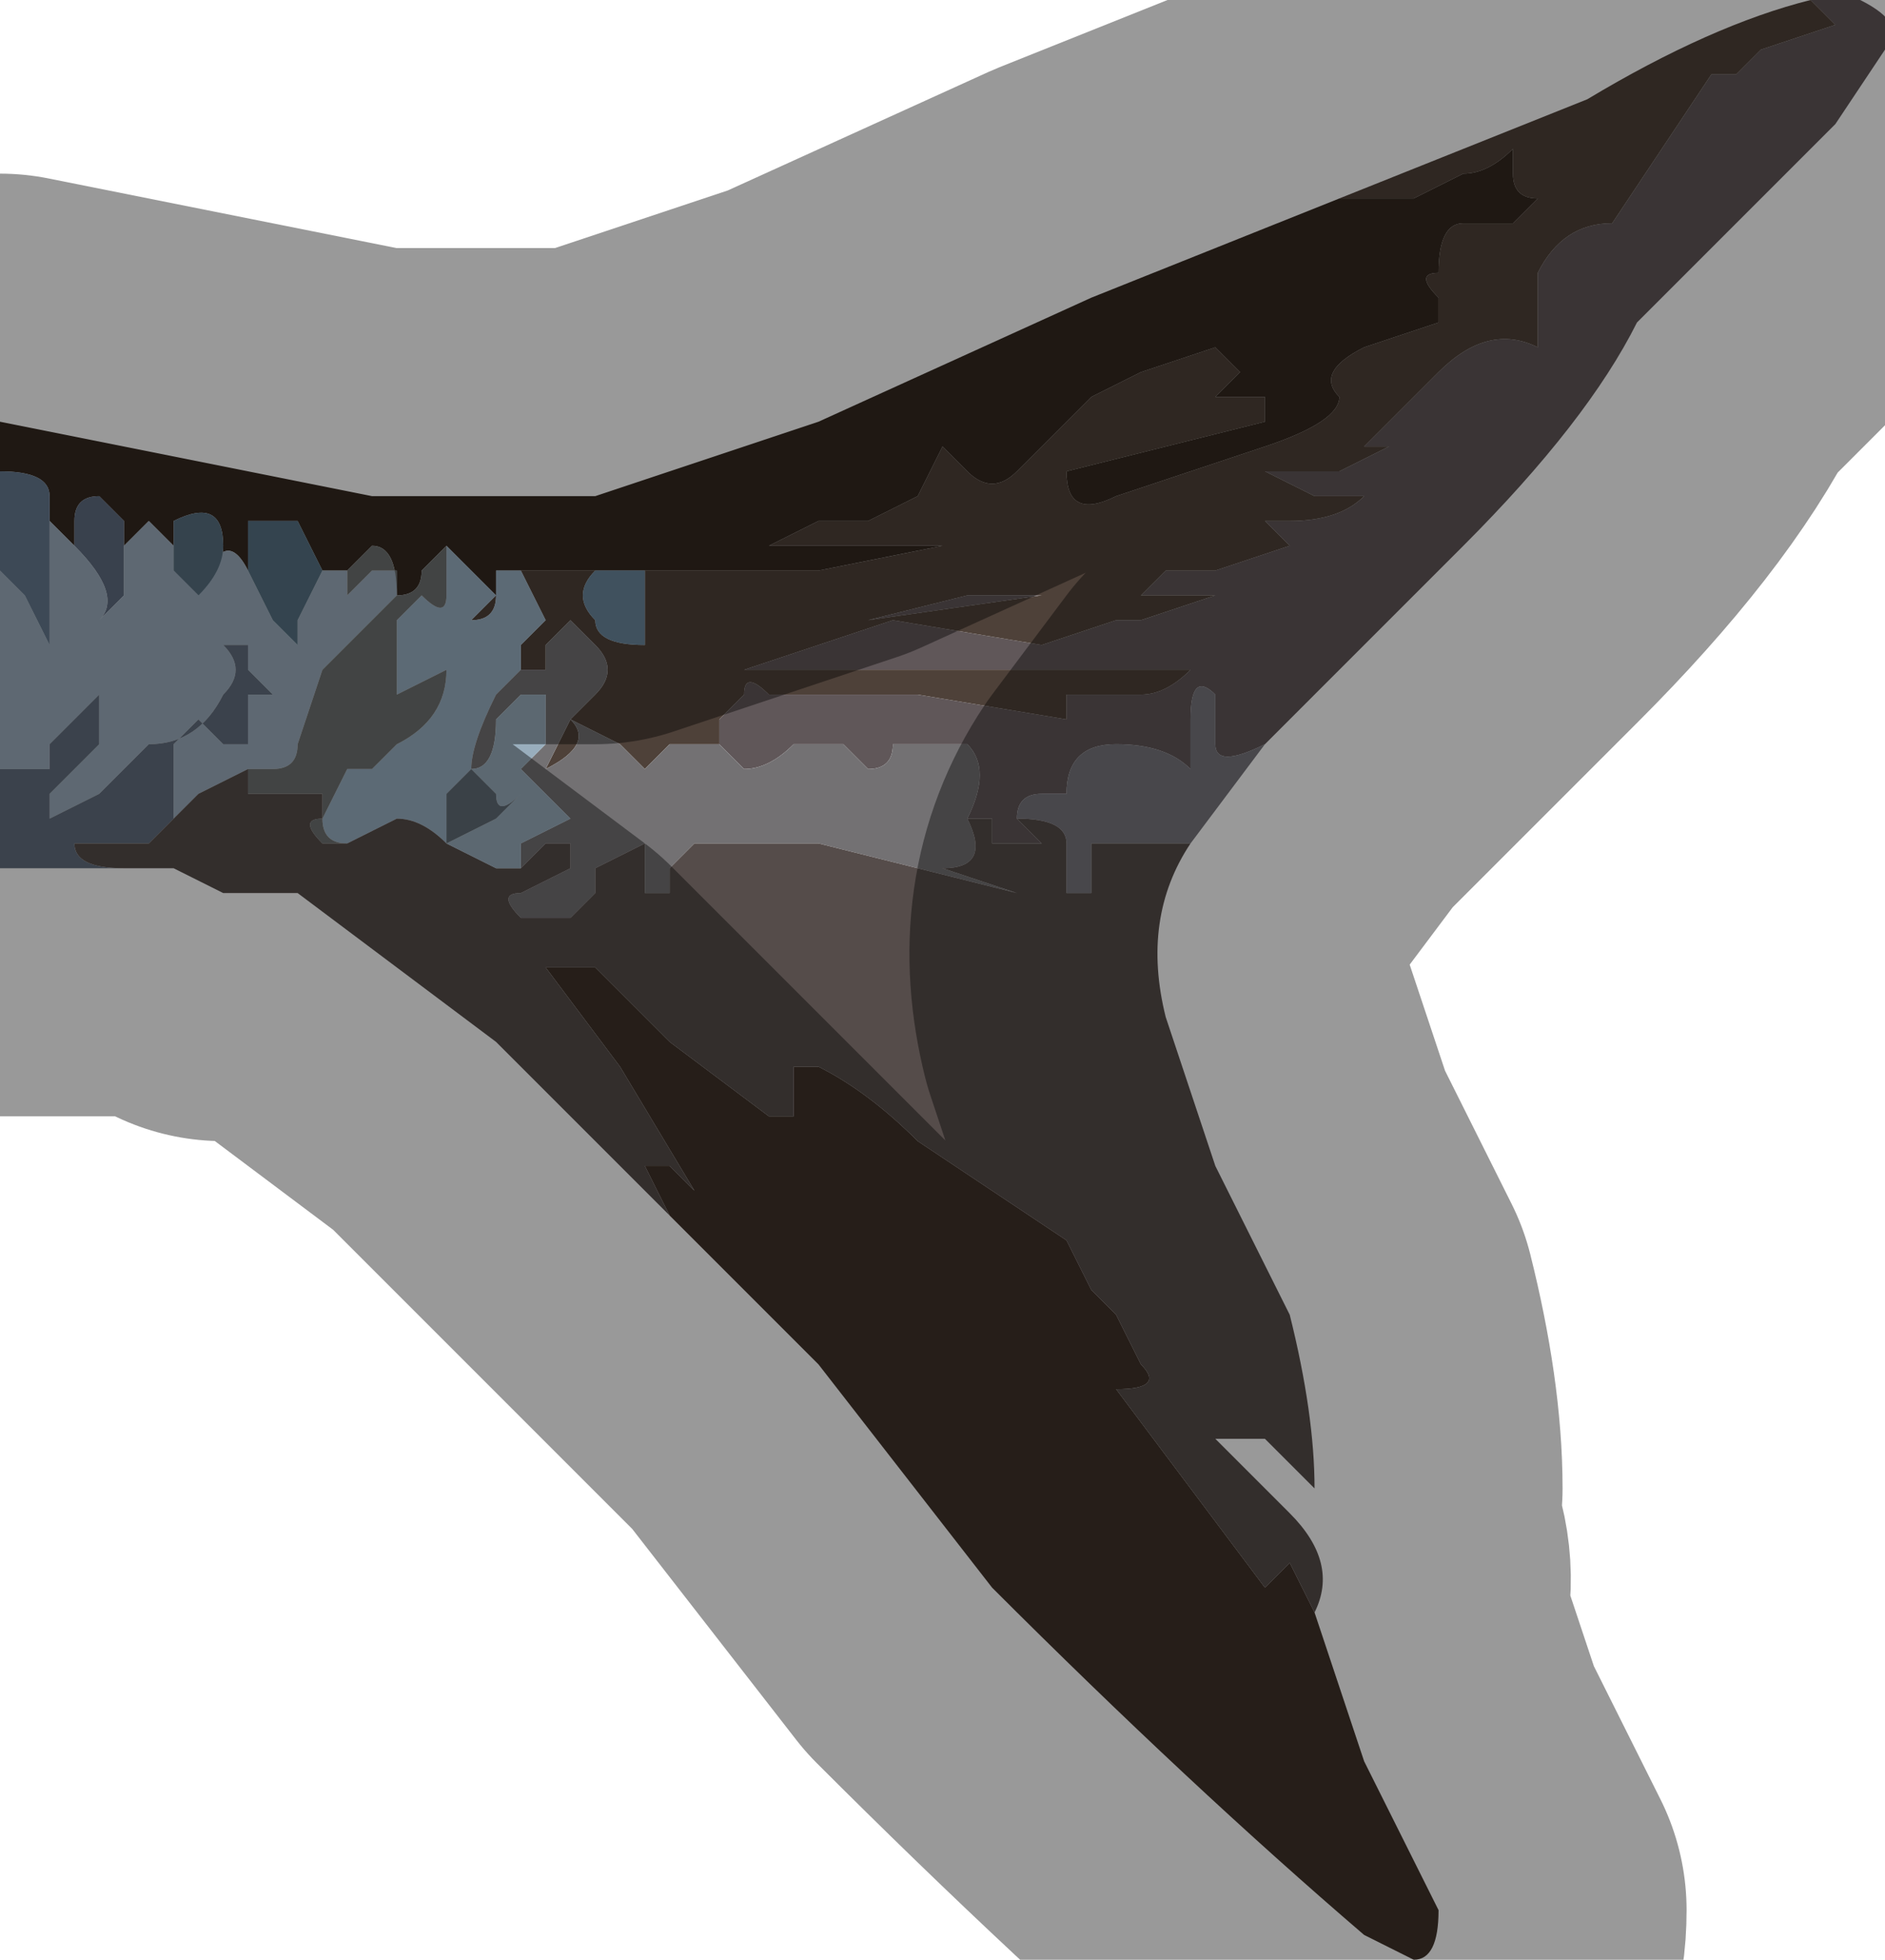 <?xml version="1.0" encoding="UTF-8" standalone="no"?>
<svg xmlns:xlink="http://www.w3.org/1999/xlink" height="3.95px" width="3.8px" xmlns="http://www.w3.org/2000/svg">
  <g transform="matrix(1.0, 0.0, 0.0, 1.0, 2.2, 1.8)">
    <path d="M-0.75 -0.3 L-0.75 -0.35 -0.7 -0.4 Q-0.7 -0.45 -0.65 -0.4 L-0.55 -0.4 -0.35 -0.4 -0.05 -0.35 -0.05 -0.4 0.05 -0.4 0.1 -0.4 Q0.15 -0.4 0.2 -0.45 0.2 -0.45 0.15 -0.45 L0.1 -0.45 0.05 -0.45 -0.35 -0.45 -0.55 -0.45 -0.7 -0.45 -0.55 -0.5 -0.4 -0.55 -0.1 -0.5 0.05 -0.55 0.25 -0.55 0.15 -0.55 0.1 -0.55 0.1 -0.55 0.25 -0.6 Q0.35 -0.6 0.25 -0.6 L-0.1 -0.6 -0.45 -0.55 -0.25 -0.6 -0.15 -0.6 -0.05 -0.6 0.1 -0.6 0.15 -0.65 0.1 -0.65 0.25 -0.65 0.4 -0.7 0.35 -0.75 0.3 -0.75 0.35 -0.75 0.4 -0.75 Q0.5 -0.75 0.55 -0.8 L0.45 -0.8 0.35 -0.85 0.5 -0.85 0.6 -0.9 0.6 -0.9 0.55 -0.9 0.7 -1.05 Q0.8 -1.15 0.9 -1.1 L0.9 -1.25 Q0.95 -1.35 1.05 -1.35 L1.15 -1.5 1.25 -1.65 1.3 -1.65 1.35 -1.7 1.5 -1.75 1.5 -1.75 1.45 -1.8 1.55 -1.8 Q1.65 -1.75 1.6 -1.7 L1.5 -1.55 1.35 -1.4 1.1 -1.15 Q1.0 -0.95 0.75 -0.7 L0.55 -0.5 0.35 -0.3 Q0.25 -0.25 0.25 -0.3 0.25 -0.35 0.25 -0.4 0.2 -0.45 0.2 -0.35 L0.2 -0.25 Q0.15 -0.3 0.05 -0.3 -0.05 -0.3 -0.05 -0.2 L-0.05 -0.2 -0.1 -0.2 Q-0.15 -0.2 -0.15 -0.15 L-0.15 -0.15 -0.1 -0.1 Q-0.05 -0.1 -0.1 -0.1 -0.2 -0.1 -0.2 -0.1 L-0.2 -0.15 -0.25 -0.15 Q-0.2 -0.25 -0.25 -0.3 L-0.4 -0.3 Q-0.4 -0.25 -0.45 -0.25 L-0.5 -0.3 -0.55 -0.3 -0.6 -0.3 Q-0.65 -0.25 -0.7 -0.25 L-0.75 -0.3" fill="#605759" fill-rule="evenodd" stroke="none"/>
    <path d="M1.45 -1.8 L1.5 -1.75 1.5 -1.75 1.35 -1.7 1.3 -1.65 1.25 -1.65 1.15 -1.5 1.05 -1.35 Q0.95 -1.35 0.9 -1.25 L0.9 -1.1 Q0.8 -1.15 0.7 -1.05 L0.55 -0.9 0.6 -0.9 0.6 -0.9 0.5 -0.85 0.35 -0.85 0.45 -0.8 0.55 -0.8 Q0.5 -0.75 0.4 -0.75 L0.35 -0.75 0.3 -0.75 0.35 -0.75 0.4 -0.7 0.25 -0.65 0.1 -0.65 0.15 -0.65 0.1 -0.6 -0.05 -0.6 -0.15 -0.6 -0.25 -0.6 -0.45 -0.55 -0.1 -0.6 0.25 -0.6 Q0.35 -0.6 0.25 -0.6 L0.1 -0.55 0.1 -0.55 0.15 -0.55 0.25 -0.55 0.05 -0.55 -0.1 -0.5 -0.4 -0.55 -0.55 -0.5 -0.7 -0.45 -0.55 -0.45 -0.35 -0.45 0.05 -0.45 0.1 -0.45 0.15 -0.45 Q0.2 -0.45 0.2 -0.45 0.15 -0.4 0.1 -0.4 L0.05 -0.4 -0.05 -0.4 -0.05 -0.35 -0.35 -0.4 -0.55 -0.4 -0.65 -0.4 Q-0.7 -0.45 -0.7 -0.4 L-0.75 -0.35 -0.75 -0.3 -0.85 -0.3 -0.9 -0.25 -0.95 -0.3 -1.05 -0.35 Q-1.0 -0.3 -1.1 -0.25 L-1.05 -0.35 -1.0 -0.4 Q-0.95 -0.45 -1.0 -0.5 L-1.05 -0.55 -1.1 -0.5 -1.1 -0.45 -1.15 -0.45 -1.15 -0.5 Q-1.1 -0.55 -1.1 -0.55 L-1.15 -0.65 -1.2 -0.65 -1.1 -0.65 -1.0 -0.65 Q-1.05 -0.6 -1.0 -0.55 -1.0 -0.5 -0.9 -0.5 L-0.9 -0.65 -0.75 -0.65 -0.6 -0.65 -0.55 -0.65 -0.3 -0.7 -0.45 -0.7 -0.55 -0.7 -0.65 -0.7 -0.55 -0.75 -0.55 -0.75 -0.45 -0.75 -0.35 -0.8 -0.3 -0.9 -0.25 -0.85 Q-0.2 -0.8 -0.15 -0.85 L0.0 -1.0 0.1 -1.05 0.25 -1.1 0.3 -1.05 0.25 -1.0 0.3 -1.0 0.35 -1.0 0.35 -0.95 0.15 -0.9 -0.05 -0.85 Q-0.05 -0.75 0.05 -0.8 L0.2 -0.85 0.35 -0.9 Q0.5 -0.95 0.5 -1.0 0.45 -1.05 0.55 -1.1 L0.7 -1.15 0.7 -1.2 Q0.65 -1.25 0.7 -1.25 0.7 -1.35 0.75 -1.35 L0.85 -1.35 0.9 -1.4 Q0.85 -1.4 0.85 -1.45 L0.85 -1.5 Q0.8 -1.45 0.75 -1.45 L0.65 -1.4 0.6 -1.4 0.5 -1.4 1.0 -1.6 Q1.25 -1.75 1.45 -1.8 M-1.2 -0.6 L-1.2 -0.65 -1.2 -0.6 Q-1.2 -0.55 -1.25 -0.55 L-1.2 -0.6 -1.2 -0.6" fill="#4e4139" fill-rule="evenodd" stroke="none"/>
    <path d="M0.5 -1.4 L0.6 -1.4 0.65 -1.4 0.75 -1.45 Q0.8 -1.45 0.85 -1.5 L0.85 -1.45 Q0.85 -1.4 0.9 -1.4 L0.85 -1.35 0.75 -1.35 Q0.7 -1.35 0.7 -1.25 0.65 -1.25 0.7 -1.2 L0.7 -1.15 0.55 -1.1 Q0.45 -1.05 0.5 -1.0 0.5 -0.95 0.35 -0.9 L0.2 -0.85 0.05 -0.8 Q-0.05 -0.75 -0.05 -0.85 L0.15 -0.9 0.35 -0.95 0.35 -1.0 0.3 -1.0 0.25 -1.0 0.3 -1.05 0.25 -1.1 0.1 -1.05 0.0 -1.0 -0.15 -0.85 Q-0.2 -0.8 -0.25 -0.85 L-0.3 -0.9 -0.35 -0.8 -0.45 -0.75 -0.55 -0.75 -0.55 -0.75 -0.65 -0.7 -0.55 -0.7 -0.45 -0.7 -0.3 -0.7 -0.55 -0.65 -0.6 -0.65 -0.75 -0.65 -0.9 -0.65 -1.0 -0.65 -1.1 -0.65 -1.2 -0.65 -1.2 -0.6 -1.25 -0.65 -1.3 -0.7 -1.35 -0.65 Q-1.35 -0.6 -1.4 -0.6 -1.4 -0.7 -1.45 -0.7 L-1.5 -0.65 -1.55 -0.65 -1.6 -0.75 -1.65 -0.75 -1.7 -0.75 -1.7 -0.65 Q-1.75 -0.75 -1.8 -0.6 L-1.8 -0.6 Q-1.75 -0.65 -1.75 -0.7 -1.75 -0.8 -1.85 -0.75 L-1.85 -0.75 -1.85 -0.7 -1.9 -0.75 -1.95 -0.7 -1.95 -0.75 -2.0 -0.8 Q-2.05 -0.8 -2.05 -0.75 L-2.05 -0.7 -2.1 -0.75 -2.1 -0.65 -2.1 -0.8 Q-2.1 -0.85 -2.2 -0.85 L-2.2 -0.95 -1.45 -0.8 -1.0 -0.8 -0.55 -0.95 -0.55 -0.95 0.0 -1.2 0.5 -1.4" fill="#332820" fill-rule="evenodd" stroke="none"/>
    <path d="M-0.85 0.65 L-0.9 0.55 -0.85 0.55 -0.8 0.6 -0.95 0.35 -1.1 0.15 -1.05 0.15 -1.0 0.15 -0.85 0.3 -0.65 0.45 -0.6 0.45 -0.6 0.35 -0.55 0.35 Q-0.45 0.4 -0.35 0.5 L-0.05 0.7 0.0 0.8 0.05 0.85 0.1 0.95 Q0.15 1.0 0.05 1.0 L0.35 1.4 Q0.4 1.35 0.4 1.35 L0.45 1.45 0.55 1.75 0.7 2.05 Q0.7 2.15 0.65 2.15 L0.55 2.1 Q0.2 1.8 -0.2 1.4 L-0.55 0.95 -0.85 0.65" fill="#403229" fill-rule="evenodd" stroke="none"/>
    <path d="M-2.05 -0.7 L-2.05 -0.75 Q-2.05 -0.8 -2.0 -0.8 L-1.95 -0.75 -1.95 -0.7 -1.95 -0.6 -2.0 -0.55 Q-1.95 -0.6 -2.05 -0.7" fill="#5f6c81" fill-rule="evenodd" stroke="none"/>
    <path d="M-2.1 -0.65 L-2.1 -0.75 -2.05 -0.7 Q-1.95 -0.6 -2.0 -0.55 L-1.95 -0.6 -1.95 -0.7 -1.9 -0.75 -1.85 -0.7 -1.85 -0.65 -1.8 -0.6 -1.8 -0.6 Q-1.75 -0.75 -1.7 -0.65 L-1.65 -0.55 -1.6 -0.5 -1.6 -0.55 -1.55 -0.65 -1.5 -0.65 -1.5 -0.6 -1.45 -0.65 -1.4 -0.65 -1.4 -0.6 -1.45 -0.55 -1.55 -0.45 -1.6 -0.3 Q-1.6 -0.25 -1.65 -0.25 L-1.7 -0.25 -1.7 -0.25 -1.8 -0.2 -1.85 -0.15 -1.85 -0.3 -1.8 -0.35 -1.75 -0.3 -1.7 -0.3 -1.7 -0.4 -1.7 -0.4 Q-1.65 -0.4 -1.65 -0.4 L-1.7 -0.45 -1.7 -0.5 -1.75 -0.5 -1.75 -0.5 Q-1.7 -0.45 -1.75 -0.4 -1.8 -0.3 -1.9 -0.3 L-1.9 -0.3 -1.95 -0.25 -2.0 -0.2 -2.1 -0.15 -2.1 -0.2 -2.05 -0.25 -2.0 -0.3 -2.0 -0.4 -2.05 -0.35 -2.1 -0.3 -2.1 -0.25 -2.2 -0.25 -2.2 -0.65 -2.15 -0.6 -2.1 -0.5 -2.1 -0.65" fill="#9caebe" fill-rule="evenodd" stroke="none"/>
    <path d="M-2.2 -0.85 Q-2.1 -0.85 -2.1 -0.8 L-2.1 -0.65 -2.1 -0.5 -2.15 -0.6 -2.2 -0.65 -2.2 -0.85" fill="#65798f" fill-rule="evenodd" stroke="none"/>
    <path d="M-1.7 -0.65 L-1.7 -0.75 -1.65 -0.75 -1.6 -0.75 -1.55 -0.65 -1.6 -0.55 -1.6 -0.5 -1.65 -0.55 -1.7 -0.65" fill="#567283" fill-rule="evenodd" stroke="none"/>
    <path d="M-1.85 -0.7 L-1.85 -0.75 -1.85 -0.75 Q-1.75 -0.8 -1.75 -0.7 -1.75 -0.65 -1.8 -0.6 L-1.85 -0.65 -1.85 -0.7" fill="#586f80" fill-rule="evenodd" stroke="none"/>
    <path d="M-2.2 -0.25 L-2.1 -0.25 -2.1 -0.3 -2.05 -0.35 -2.0 -0.4 -2.0 -0.3 -2.05 -0.25 -2.1 -0.2 -2.1 -0.15 -2.0 -0.2 -1.95 -0.25 -1.9 -0.3 -1.9 -0.3 Q-1.8 -0.3 -1.75 -0.4 -1.7 -0.45 -1.75 -0.5 L-1.75 -0.5 -1.7 -0.5 -1.7 -0.45 -1.65 -0.4 Q-1.65 -0.4 -1.7 -0.4 L-1.7 -0.4 -1.7 -0.3 -1.75 -0.3 -1.8 -0.35 -1.85 -0.3 -1.85 -0.15 -1.8 -0.2 Q-1.85 -0.15 -1.9 -0.1 L-2.05 -0.1 Q-2.05 -0.05 -1.95 -0.05 L-1.85 -0.05 -2.0 -0.05 -2.2 -0.05 -2.2 -0.25" fill="#636e7e" fill-rule="evenodd" stroke="none"/>
    <path d="M-1.2 -0.65 L-1.15 -0.65 -1.1 -0.55 Q-1.1 -0.55 -1.15 -0.5 L-1.15 -0.45 -1.2 -0.4 Q-1.25 -0.3 -1.25 -0.25 L-1.3 -0.2 -1.3 -0.1 Q-1.35 -0.15 -1.4 -0.15 L-1.5 -0.1 Q-1.55 -0.1 -1.55 -0.15 L-1.5 -0.25 -1.45 -0.25 -1.4 -0.3 Q-1.3 -0.35 -1.3 -0.45 L-1.4 -0.4 -1.4 -0.55 -1.35 -0.6 Q-1.3 -0.55 -1.3 -0.6 L-1.3 -0.7 -1.25 -0.65 -1.2 -0.6 -1.2 -0.6 -1.25 -0.55 Q-1.2 -0.55 -1.2 -0.6 L-1.2 -0.65" fill="#9ab0c3" fill-rule="evenodd" stroke="none"/>
    <path d="M-1.5 -0.65 L-1.45 -0.7 Q-1.4 -0.7 -1.4 -0.6 -1.35 -0.6 -1.35 -0.65 L-1.3 -0.7 -1.3 -0.6 Q-1.3 -0.55 -1.35 -0.6 L-1.4 -0.55 -1.4 -0.4 -1.3 -0.45 Q-1.3 -0.35 -1.4 -0.3 L-1.45 -0.25 -1.5 -0.25 -1.55 -0.15 Q-1.55 -0.1 -1.5 -0.1 L-1.55 -0.1 Q-1.6 -0.15 -1.55 -0.15 L-1.55 -0.2 -1.65 -0.2 -1.7 -0.2 -1.7 -0.25 -1.7 -0.25 -1.65 -0.25 Q-1.6 -0.25 -1.6 -0.3 L-1.55 -0.45 -1.45 -0.55 -1.4 -0.6 -1.4 -0.65 -1.45 -0.65 -1.5 -0.6 -1.5 -0.65" fill="#6e7272" fill-rule="evenodd" stroke="none"/>
    <path d="M-1.15 -0.5 L-1.15 -0.45 -1.1 -0.45 -1.1 -0.5 -1.05 -0.55 -1.0 -0.5 Q-0.95 -0.45 -1.0 -0.4 L-1.05 -0.35 -1.1 -0.25 Q-1.0 -0.3 -1.05 -0.35 L-0.95 -0.3 -0.9 -0.25 -0.85 -0.3 -0.75 -0.3 -0.7 -0.25 Q-0.65 -0.25 -0.6 -0.3 L-0.55 -0.3 -0.5 -0.3 -0.45 -0.25 Q-0.4 -0.25 -0.4 -0.3 L-0.25 -0.3 Q-0.2 -0.25 -0.25 -0.15 -0.2 -0.05 -0.3 -0.05 L-0.15 0.0 -0.55 -0.1 -0.7 -0.1 Q-0.7 -0.1 -0.75 -0.1 L-0.8 -0.1 -0.85 -0.05 -0.85 0.0 -0.9 0.0 -0.9 -0.1 -1.0 -0.05 -1.0 0.0 -1.05 0.05 -1.15 0.05 Q-1.2 0.0 -1.15 0.0 L-1.05 -0.05 -1.05 -0.1 -1.1 -0.1 -1.15 -0.05 -1.15 -0.1 -1.05 -0.15 -1.1 -0.2 -1.15 -0.25 -1.1 -0.3 -1.1 -0.4 -1.15 -0.4 -1.15 -0.4 -1.2 -0.35 Q-1.2 -0.25 -1.25 -0.25 -1.25 -0.3 -1.2 -0.4 L-1.15 -0.45 -1.15 -0.5" fill="#737173" fill-rule="evenodd" stroke="none"/>
    <path d="M-0.9 -0.65 L-0.9 -0.5 Q-1.0 -0.5 -1.0 -0.55 -1.05 -0.6 -1.0 -0.65 L-0.9 -0.65" fill="#6a879d" fill-rule="evenodd" stroke="none"/>
    <path d="M-0.15 -0.15 Q-0.15 -0.2 -0.1 -0.2 L-0.05 -0.2 -0.05 -0.2 Q-0.05 -0.3 0.05 -0.3 0.15 -0.3 0.2 -0.25 L0.2 -0.35 Q0.2 -0.45 0.25 -0.4 0.25 -0.35 0.25 -0.3 0.25 -0.25 0.35 -0.3 L0.2 -0.1 0.2 -0.1 0.15 -0.1 0.0 -0.1 0.0 0.0 -0.05 0.0 -0.05 -0.1 Q-0.05 -0.15 -0.15 -0.15" fill="#78767d" fill-rule="evenodd" stroke="none"/>
    <path d="M-0.25 -0.15 L-0.2 -0.15 -0.2 -0.1 Q-0.2 -0.1 -0.1 -0.1 -0.05 -0.1 -0.1 -0.1 L-0.15 -0.15 -0.15 -0.15 Q-0.05 -0.15 -0.05 -0.1 L-0.05 0.0 0.0 0.0 0.0 -0.1 0.15 -0.1 0.2 -0.1 0.2 -0.1 Q0.1 0.05 0.15 0.25 L0.25 0.55 0.4 0.85 Q0.45 1.05 0.45 1.2 L0.35 1.1 0.25 1.1 0.4 1.25 Q0.5 1.35 0.45 1.45 L0.4 1.35 Q0.4 1.35 0.35 1.4 L0.05 1.0 Q0.15 1.0 0.1 0.95 L0.05 0.85 0.0 0.8 -0.05 0.7 -0.35 0.5 Q-0.45 0.4 -0.55 0.35 L-0.6 0.35 -0.6 0.45 -0.65 0.45 -0.85 0.3 -1.0 0.15 -1.05 0.15 -1.1 0.15 -0.95 0.35 -0.8 0.6 -0.85 0.55 -0.9 0.55 -0.85 0.65 -1.2 0.3 -1.6 0.0 -1.75 0.0 -1.85 -0.05 -1.95 -0.05 Q-2.05 -0.05 -2.05 -0.1 L-1.9 -0.1 Q-1.85 -0.15 -1.8 -0.2 L-1.7 -0.25 -1.7 -0.2 -1.65 -0.2 -1.55 -0.2 -1.55 -0.15 Q-1.6 -0.15 -1.55 -0.1 L-1.5 -0.1 -1.4 -0.15 Q-1.35 -0.15 -1.3 -0.1 L-1.35 -0.05 -1.3 -0.1 -1.2 -0.05 -1.15 -0.05 -1.1 -0.1 -1.05 -0.1 -1.05 -0.05 -1.15 0.0 Q-1.2 0.0 -1.15 0.05 L-1.05 0.05 -1.0 0.0 -1.0 -0.05 -0.9 -0.1 -0.9 0.0 -0.85 0.0 -0.85 -0.05 -0.8 -0.1 -0.75 -0.1 Q-0.7 -0.1 -0.7 -0.1 L-0.55 -0.1 -0.15 0.0 -0.3 -0.05 Q-0.2 -0.05 -0.25 -0.15" fill="#554c4a" fill-rule="evenodd" stroke="none"/>
    <path d="M-1.25 -0.25 Q-1.2 -0.25 -1.2 -0.35 L-1.15 -0.4 -1.15 -0.4 -1.1 -0.4 -1.1 -0.3 -1.15 -0.25 -1.1 -0.2 -1.05 -0.15 -1.15 -0.1 -1.15 -0.05 -1.2 -0.05 -1.3 -0.1 -1.2 -0.15 -1.15 -0.2 Q-1.2 -0.15 -1.2 -0.2 L-1.25 -0.25" fill="#99aebd" fill-rule="evenodd" stroke="none"/>
    <path d="M-1.3 -0.1 L-1.3 -0.2 -1.25 -0.25 -1.2 -0.2 Q-1.2 -0.15 -1.15 -0.2 L-1.2 -0.15 -1.3 -0.1 -1.35 -0.05 -1.3 -0.1" fill="#616c77" fill-rule="evenodd" stroke="none"/>
    <path d="M1.45 -1.8 Q1.25 -1.75 1.0 -1.6 L0.5 -1.4 0.0 -1.2 -0.55 -0.95 -0.55 -0.95 -1.0 -0.8 -1.45 -0.8 -2.2 -0.95 -2.2 -0.85 -2.2 -0.65 -2.2 -0.25 -2.2 -0.05 -2.0 -0.05 -1.85 -0.05 -1.75 0.0 -1.6 0.0 -1.2 0.3 -0.85 0.65 -0.55 0.95 -0.2 1.4 Q0.2 1.8 0.55 2.1 L0.65 2.15 Q0.7 2.15 0.7 2.05 L0.55 1.75 0.45 1.45 Q0.5 1.35 0.4 1.25 L0.25 1.1 0.35 1.1 0.45 1.2 Q0.45 1.05 0.4 0.85 L0.25 0.55 0.15 0.25 Q0.1 0.05 0.2 -0.1 L0.35 -0.3 0.55 -0.5 0.75 -0.7 Q1.0 -0.95 1.1 -1.15 L1.35 -1.4 1.5 -1.55 1.6 -1.7 Q1.65 -1.75 1.55 -1.8 L1.45 -1.8 Z" fill="none" stroke="#000000" stroke-linecap="round" stroke-linejoin="round" stroke-opacity="0.4" stroke-width="1.0"/>
  </g>
</svg>
